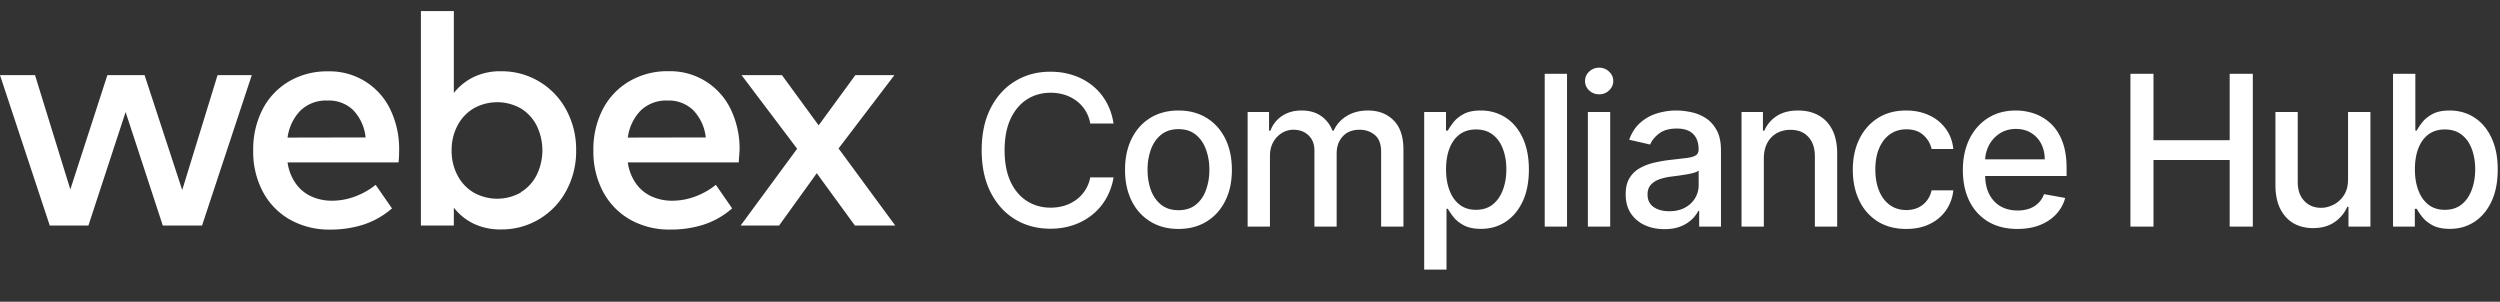 <svg xmlns="http://www.w3.org/2000/svg" width="232" height="28" fill="none" viewBox="0 0 232 28"><rect x="0" y="0" width="232" height="28" fill="#333333" stroke="none"/><path fill="#fff" fill-rule="evenodd" d="M137.414 10.255q1.288 0 2.299.65 1.011.652 1.586 1.878.581 1.226.582 2.949 0 1.724-.575 2.957-.575 1.226-1.579 1.89-1.005.66-2.292.659-.97-.001-1.586-.326-.61-.325-.955-.762a6 6 0 0 1-.534-.775h-.125v5.643h-2.07V10.393h2.023v1.725h.172q.18-.333.52-.769t.941-.762q.603-.332 1.593-.332m-.443 1.76q-.9 0-1.524.463-.616.464-.934 1.295-.32.831-.319 1.938 0 1.122.326 1.967.324.845.941 1.322.616.471 1.51.471.927 0 1.55-.491.624-.499.943-1.35.325-.852.325-1.919 0-1.052-.318-1.89-.312-.839-.942-1.322-.623-.486-1.558-.485M30.44 6.622a6.22 6.22 0 0 1 5.761 3.495 8.4 8.4 0 0 1 .839 3.817 12 12 0 0 1-.053 1.136h-10.3c.095.72.364 1.406.786 1.997.373.517.879.924 1.463 1.179a4.6 4.6 0 0 0 1.887.38 6.1 6.1 0 0 0 2.107-.384 6.9 6.9 0 0 0 1.93-1.088l1.516 2.184a7.7 7.7 0 0 1-2.648 1.507c-1 .314-2.044.47-3.092.46a7.4 7.4 0 0 1-3.7-.91 6.45 6.45 0 0 1-2.53-2.577 7.9 7.9 0 0 1-.908-3.854 8.1 8.1 0 0 1 .873-3.826 6.44 6.44 0 0 1 2.455-2.59 6.96 6.96 0 0 1 3.613-.926m-.053 2.708a3.42 3.42 0 0 0-2.5.926 4.43 4.43 0 0 0-1.2 2.512l7.243-.014a4.3 4.3 0 0 0-1.166-2.55 3.25 3.25 0 0 0-2.377-.874M62.032 6.608a6.23 6.23 0 0 1 5.762 3.495 8.4 8.4 0 0 1 .839 3.817c-.018.306-.049.687-.08 1.15H58.259c.095.72.365 1.405.786 1.996.373.517.878.925 1.463 1.18a4.6 4.6 0 0 0 1.888.38 6.1 6.1 0 0 0 2.105-.384 6.9 6.9 0 0 0 1.93-1.088l1.512 2.183a7.6 7.6 0 0 1-2.642 1.508 10 10 0 0 1-3.098.458 7.4 7.4 0 0 1-3.7-.908 6.46 6.46 0 0 1-2.525-2.577 7.9 7.9 0 0 1-.912-3.854 8.1 8.1 0 0 1 .873-3.826 6.44 6.44 0 0 1 2.455-2.59 6.96 6.96 0 0 1 3.64-.94m-.075 2.722a3.4 3.4 0 0 0-2.498.925 4.4 4.4 0 0 0-1.201 2.513l7.238-.014c-.1-.95-.512-1.84-1.17-2.533a3.26 3.26 0 0 0-2.369-.891M42.116 8.63a5.24 5.24 0 0 1 1.848-1.484 5.65 5.65 0 0 1 2.521-.533 6.78 6.78 0 0 1 6.054 3.564 7.7 7.7 0 0 1 .927 3.528v.493a7.66 7.66 0 0 1-.927 3.523 6.78 6.78 0 0 1-6.054 3.57 5.7 5.7 0 0 1-2.521-.529 5.2 5.2 0 0 1-1.848-1.494v1.66H39.06V1.03h3.057zm4.024.855a4.45 4.45 0 0 0-2.21.588c-.635.385-1.15.94-1.486 1.602a4.83 4.83 0 0 0-.533 2.29c-.014.793.17 1.579.533 2.285.336.662.85 1.218 1.486 1.603a4.45 4.45 0 0 0 4.42 0v-.026a3.93 3.93 0 0 0 1.472-1.621 5.24 5.24 0 0 0 0-4.513 3.96 3.96 0 0 0-1.471-1.62 4.45 4.45 0 0 0-2.211-.588M155.579 10.255q.637 0 1.351.153.72.146 1.342.54.63.394 1.033 1.128.4.727.401 1.89v7.064h-2.021v-1.454h-.084a3 3 0 0 1-.602.789 3.2 3.2 0 0 1-1.032.644q-.63.256-1.51.256-1.01 0-1.828-.374a3.08 3.08 0 0 1-1.295-1.1q-.471-.72-.471-1.767 0-.9.347-1.482.346-.58.935-.92a4.9 4.9 0 0 1 1.315-.513 13 13 0 0 1 1.482-.263l1.551-.18q.595-.077.865-.243t.271-.54v-.048q0-.908-.513-1.406-.505-.499-1.51-.499-1.044 0-1.647.465-.596.457-.824 1.018l-1.947-.444q.347-.969 1.012-1.564a4.1 4.1 0 0 1 1.544-.873 6 6 0 0 1 1.835-.277m2.057 5.568q-.112.11-.43.207-.311.09-.713.159-.4.062-.782.118-.381.048-.638.083a5 5 0 0 0-1.1.256q-.493.18-.79.52-.29.332-.29.886 0 .769.567 1.163.567.388 1.447.388.858 0 1.468-.339.617-.34.936-.887.325-.553.325-1.183zM109.361 10.255q1.495 0 2.611.686 1.115.685 1.731 1.925t.616 2.894q0 1.649-.616 2.881-.617 1.233-1.731 1.918-1.115.686-2.611.686t-2.61-.686a4.6 4.6 0 0 1-1.731-1.918q-.617-1.233-.617-2.88 0-1.656.617-2.895.616-1.24 1.731-1.925 1.114-.686 2.61-.686m.007 1.73q-.977 0-1.62.52-.637.52-.949 1.378a5.5 5.5 0 0 0-.305 1.87q0 1.025.305 1.876.312.852.949 1.365.644.512 1.62.512.97 0 1.607-.512.637-.513.942-1.365a5.4 5.4 0 0 0 .312-1.876 5.4 5.4 0 0 0-.312-1.87q-.305-.858-.942-1.378-.638-.52-1.607-.52" clip-rule="evenodd"/><path fill="#fff" d="M176.878 10.255q1.212 0 2.16.45a3.87 3.87 0 0 1 1.53 1.247q.59.802.7 1.876h-2.015a2.4 2.4 0 0 0-.762-1.288q-.589-.54-1.579-.54-.866 0-1.516.457-.645.45-1.004 1.288-.36.832-.361 1.966 0 1.164.354 2.008.352.845.997 1.31.651.464 1.53.464a2.6 2.6 0 0 0 1.067-.215q.484-.222.81-.63.333-.408.464-.983h2.015a3.9 3.9 0 0 1-.671 1.841q-.561.81-1.503 1.275-.935.464-2.196.464-1.544 0-2.659-.7a4.63 4.63 0 0 1-1.703-1.946q-.596-1.239-.596-2.839 0-1.62.61-2.86.61-1.247 1.718-1.945 1.107-.7 2.61-.7"/><path fill="#fff" fill-rule="evenodd" d="M187.071 10.255q.9 0 1.744.297.845.299 1.517.936.672.636 1.06 1.654.387 1.011.387 2.46v.732h-7.558q.024.973.371 1.67.381.747 1.059 1.142.68.387 1.586.388a3.3 3.3 0 0 0 1.074-.166q.484-.174.837-.513.354-.34.54-.838l1.96.354a3.54 3.54 0 0 1-.844 1.516q-.603.645-1.517 1.004-.908.354-2.071.354-1.572 0-2.707-.672a4.55 4.55 0 0 1-1.745-1.904q-.61-1.233-.61-2.888 0-1.635.61-2.881.616-1.247 1.717-1.945 1.108-.7 2.59-.7m.014 1.71q-.873 0-1.523.43-.644.422-.998 1.107a3.2 3.2 0 0 0-.34 1.282h5.527q0-.817-.333-1.448a2.5 2.5 0 0 0-.935-1.004q-.596-.366-1.398-.367M224.144 12.118h.125q.18-.333.519-.769.34-.436.941-.762.603-.332 1.593-.332 1.288 0 2.299.65 1.011.652 1.586 1.878.582 1.225.582 2.95 0 1.724-.575 2.956-.575 1.226-1.579 1.89-1.005.66-2.292.659-.97 0-1.586-.325-.609-.325-.955-.762a5.7 5.7 0 0 1-.533-.776h-.173v1.655h-2.023V6.848h2.071zm2.735-.104q-.9 0-1.524.464-.616.464-.934 1.295t-.318 1.938q0 1.122.325 1.967t.941 1.323q.616.471 1.51.471.927 0 1.551-.492.623-.498.942-1.35.325-.852.325-1.919 0-1.05-.318-1.89-.312-.838-.941-1.322-.624-.486-1.559-.485" clip-rule="evenodd"/><path fill="#fff" d="M97.479 6.655q1.128 0 2.104.325a5.6 5.6 0 0 1 1.767.941q.782.617 1.295 1.51.512.887.692 2.03h-2.161a3.3 3.3 0 0 0-1.295-2.113 3.6 3.6 0 0 0-1.1-.554 4.3 4.3 0 0 0-1.282-.187q-1.226 0-2.195.616-.963.617-1.524 1.808-.553 1.19-.553 2.908 0 1.732.553 2.923.562 1.19 1.53 1.8.97.609 2.182.609.672 0 1.275-.18a3.7 3.7 0 0 0 1.1-.547 3.319 3.319 0 0 0 1.309-2.085l2.161.007a5.8 5.8 0 0 1-.672 1.926 5.3 5.3 0 0 1-1.268 1.509 5.7 5.7 0 0 1-1.758.976q-.99.347-2.16.347-1.842 0-3.283-.873-1.44-.879-2.271-2.514-.824-1.635-.824-3.898 0-2.271.83-3.899.832-1.634 2.272-2.506 1.44-.88 3.275-.88M213.23 16.91q0 1.087.603 1.731t1.565.644q.582 0 1.157-.291a2.44 2.44 0 0 0 .962-.88q.387-.588.38-1.495v-6.225h2.079V21.03h-2.037v-1.842h-.11a3.33 3.33 0 0 1-1.178 1.42q-.803.56-2.001.56-1.025 0-1.814-.45-.782-.457-1.232-1.35-.444-.893-.444-2.21v-6.764h2.07zM126.957 10.255q1.447 0 2.361.907.921.906.921 2.735v7.133h-2.07V14.09q0-1.08-.589-1.565-.588-.485-1.406-.485-1.011 0-1.571.624-.561.616-.562 1.586v6.779h-2.063v-7.07q0-.866-.54-1.392-.541-.526-1.406-.527-.588 0-1.087.312a2.3 2.3 0 0 0-.797.852q-.297.547-.297 1.267v6.558h-2.071V10.393h1.988v1.731h.131a2.75 2.75 0 0 1 1.087-1.37q.755-.5 1.808-.499 1.066 0 1.786.498.727.5 1.073 1.371h.112a3 3 0 0 1 1.212-1.357q.83-.512 1.98-.512M145.42 21.03h-2.07V6.848h2.07zM149.427 21.03h-2.072V10.394h2.072zM166.869 10.255q1.088 0 1.904.457.818.45 1.268 1.343t.45 2.21v6.765h-2.071v-6.517q0-1.156-.603-1.806-.601-.659-1.654-.659-.72 0-1.281.312a2.24 2.24 0 0 0-.88.914q-.318.595-.318 1.44v6.316h-2.071V10.393h1.988v1.731h.131a3.04 3.04 0 0 1 1.15-1.357q.79-.512 1.987-.512M199.844 13.011h7.07V6.848h2.147V21.03h-2.147v-6.184h-7.07v6.184h-2.14V6.848h2.14zM6.526 17.578 9.965 6.97h3.45l3.495 10.663 3.28-10.663h3.176L18.75 20.928h-3.643l-3.45-10.532-3.452 10.532H4.617L0 6.971h3.25zM75.97 11.631l3.408-4.66H83l-5.182 6.806 5.26 7.151h-3.743l-3.54-4.853-3.493 4.853h-3.57l5.243-7.125-5.16-6.832h3.749zM148.401 6.28q.54 0 .921.367.388.36.388.873 0 .505-.388.872-.381.36-.921.36t-.927-.36a1.17 1.17 0 0 1-.381-.872q0-.513.381-.873a1.3 1.3 0 0 1 .927-.366"/></svg>